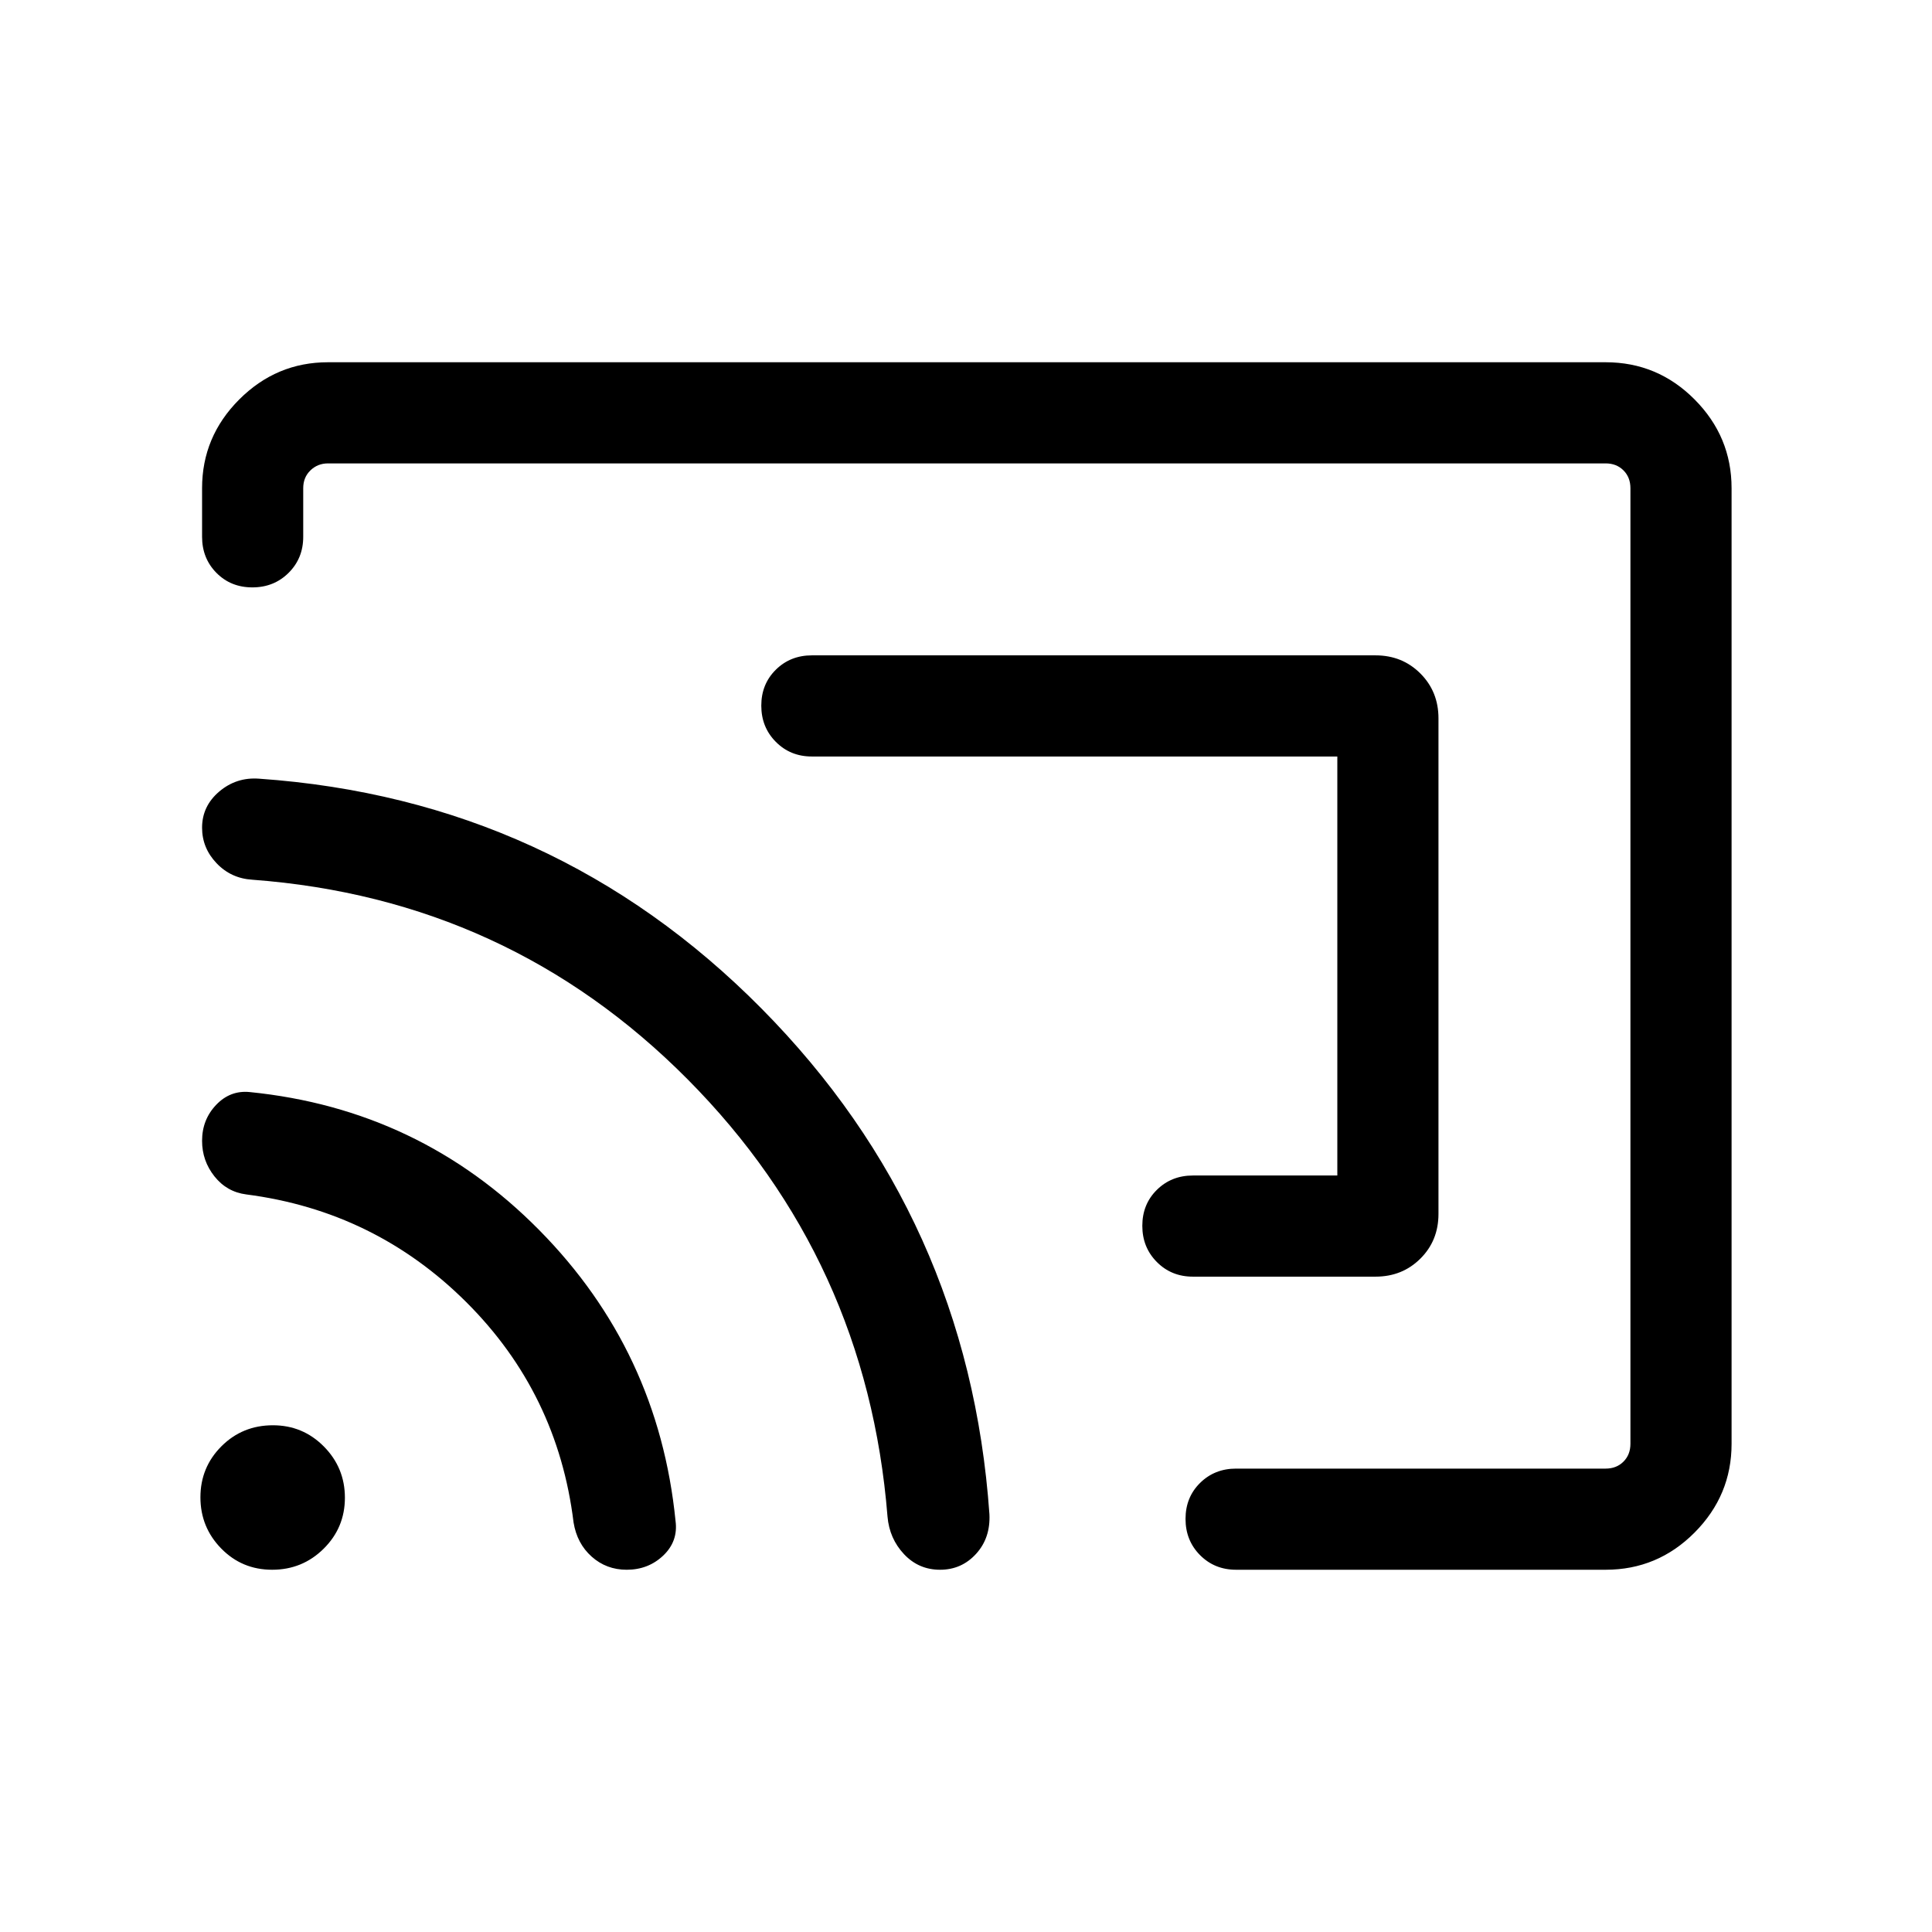 <svg xmlns="http://www.w3.org/2000/svg" height="40" viewBox="0 -960 960 960" width="40"><path d="M714.77-603.06v246.23q0 13.3-9 22.24-8.99 8.95-22.28 8.95h-90.75q-10.68 0-17.9-7.27-7.23-7.26-7.23-17.99 0-10.74 7.23-17.87 7.22-7.13 17.9-7.13h71.77v-208.2h-261.1q-10.68 0-17.9-7.27-7.23-7.26-7.23-18 0-10.73 7.23-17.86 7.22-7.13 17.9-7.13h280.08q13.29 0 22.28 9 9 9 9 22.3ZM480-480Zm380.41-237.43v474.86q0 25.61-18.38 44.09Q823.65-180 797.85-180H614.2q-10.68 0-17.9-7.26-7.22-7.27-7.22-18 0-10.74 7.22-17.87 7.22-7.13 17.9-7.13h183.65q5.38 0 8.84-3.46t3.46-8.85v-474.86q0-5.39-3.46-8.85t-8.84-3.46H162.98q-5.13 0-8.72 3.46-3.59 3.46-3.59 8.85v24.17q0 10.68-7.27 17.91-7.26 7.22-18 7.22-10.73 0-17.86-7.22-7.13-7.23-7.13-17.91v-24.17q0-25.61 18.48-44.09Q137.37-780 162.98-780h634.87q25.8 0 44.18 18.48t18.38 44.09ZM311.41-180q-10.11 0-17.41-6.52-7.3-6.51-9-16.99-7.87-64.18-53.29-109.45-45.43-45.27-109.32-53.53-9.68-1.24-15.83-8.98t-6.15-17.65q0-10.52 6.97-17.85 6.97-7.34 16.67-6.39 84.49 8.46 143.83 68.53 59.35 60.06 67.79 144.55 1.35 10.11-6.08 17.2-7.44 7.08-18.18 7.08Zm155.69 0q-10.61 0-17.88-7.72T441-206.41q-10.2-127.51-99.28-217.24-89.08-89.74-216.31-99.22-10.62-.65-17.81-8.21-7.19-7.56-7.19-17.64 0-10.71 8.51-17.95 8.52-7.23 19.77-6.41 146.76 10.23 249.7 114.22t113.25 251.27q.56 11.79-6.63 19.69-7.2 7.9-17.91 7.9Zm-331.86 0q-15.01 0-25.33-10.57-10.32-10.56-10.32-25.44 0-14.89 10.44-25.34 10.45-10.44 25.57-10.44 14.89 0 25.34 10.56 10.44 10.56 10.44 25.45 0 14.88-10.56 25.33Q150.26-180 135.24-180Z"/></svg>
